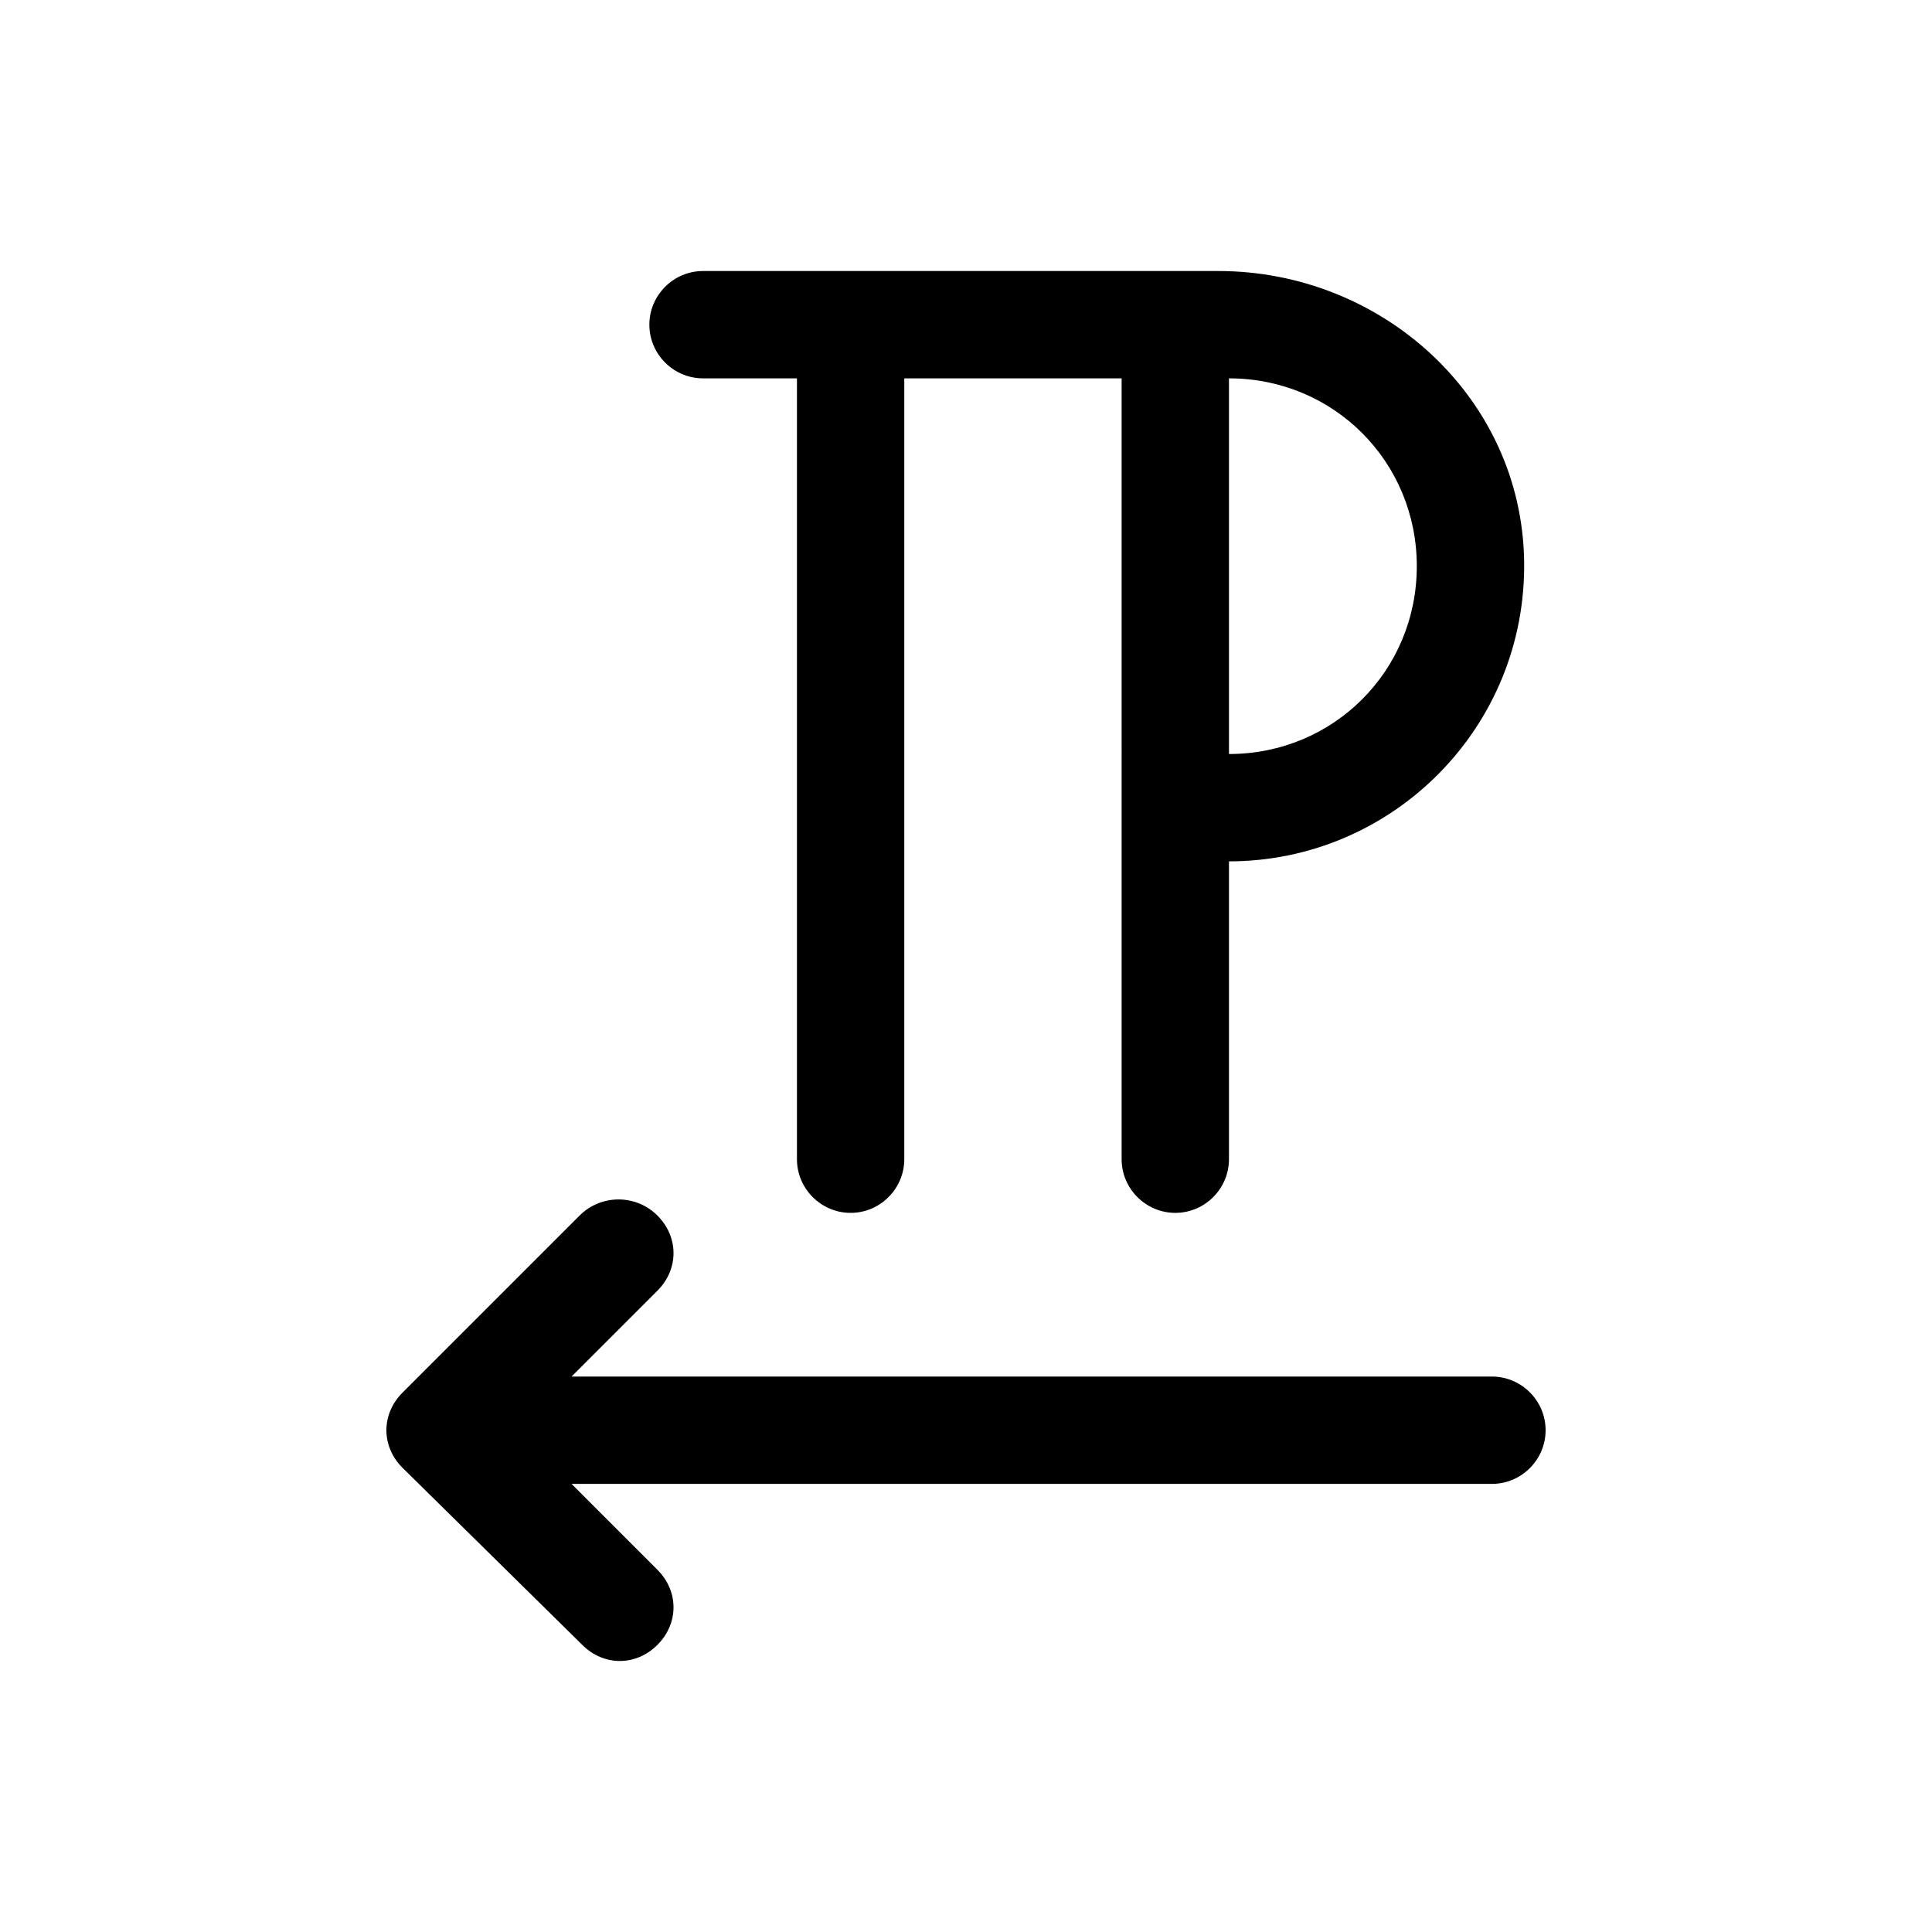 <?xml version="1.0" encoding="utf-8"?>
<!-- Generator: Adobe Illustrator 24.0.0, SVG Export Plug-In . SVG Version: 6.00 Build 0)  -->
<svg version="1.1" id="Layer_1" xmlns="http://www.w3.org/2000/svg" xmlns:xlink="http://www.w3.org/1999/xlink" x="0px" y="0px"
	 viewBox="0 0 72 72" style="enable-background:new 0 0 72 72;" xml:space="preserve">
<style type="text/css">
	.st0{fill:none;}
</style>
<title>assignment_returned</title>
<rect class="st0" width="72" height="72"/>
<path d="M24.5,45.3L24.5,45.3c0.8,0.8,0.8,2,0,2.8l-3.2,3.2h34.3c1.1,0,2,0.9,2,2v0c0,1.1-0.9,2-2,2H21.3l3.2,3.2
	c0.8,0.8,0.8,2,0,2.8l0,0c-0.8,0.8-2,0.8-2.8,0L15,54.7c-0.8-0.8-0.8-2,0-2.8l6.6-6.6C22.4,44.5,23.7,44.5,24.5,45.3z"/>
<path d="M26.2,10.1l19.2,0c6.1,0,11.3,4.7,11.4,10.8c0.1,6.2-4.9,11.2-11,11.2v11.1c0,1.1-0.9,2-2,2h0c-1.1,0-2-0.9-2-2V14.1h-8.1
	v29.1c0,1.1-0.9,2-2,2h0c-1.1,0-2-0.9-2-2V14.1h-3.5c-1.1,0-2-0.9-2-2v0C24.2,11,25.1,10.1,26.2,10.1z M45.8,28.1c3.9,0,7-3.1,7-7
	c0-3.9-3.1-7-7-7V28.1z"/>
</svg>
